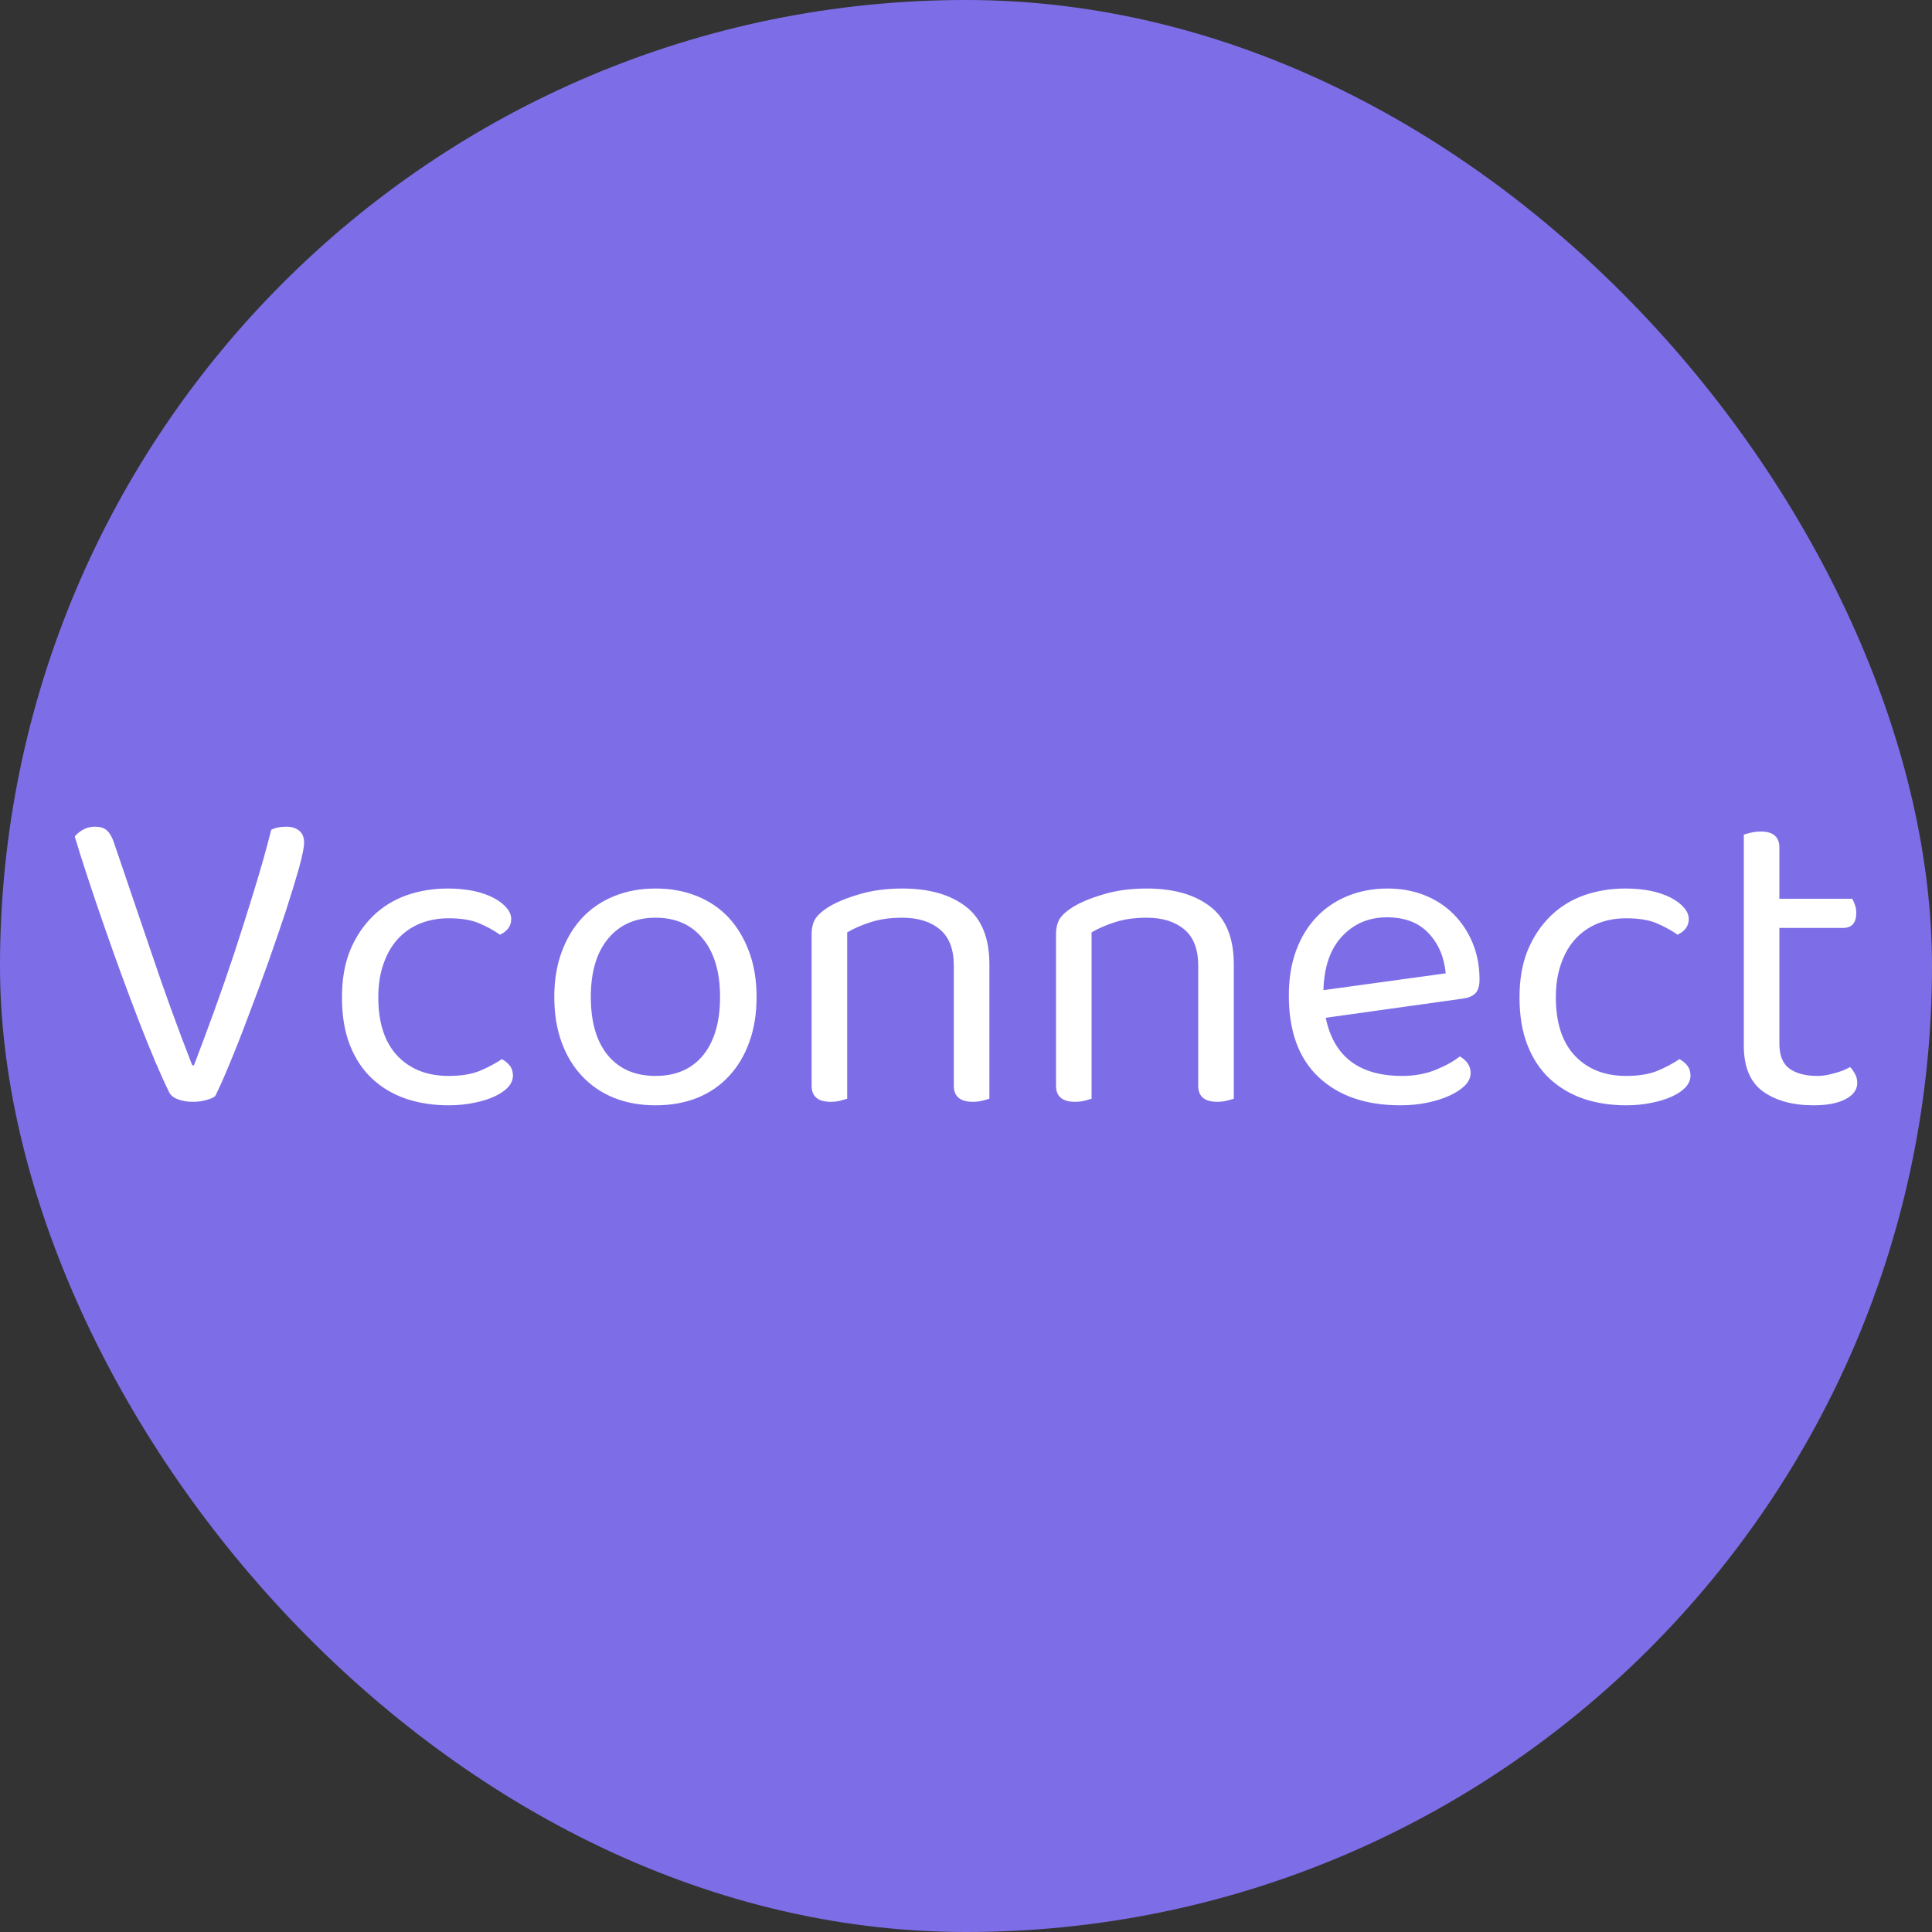 <svg xmlns="http://www.w3.org/2000/svg" width="256" height="256" viewBox="0 0 100 100"><rect x="0" y="0" width="100" height="100" fill="#333333" stroke="none"/><rect width="100" height="100" rx="50" fill="#7d6ee7"></rect><path d="M11.14 56.73L11.14 56.73Q11.03 56.84 10.70 56.93Q10.38 57.03 9.99 57.03L9.99 57.03Q9.55 57.03 9.21 56.90Q8.86 56.77 8.75 56.52L8.75 56.52Q8.45 55.92 8.05 54.98Q7.65 54.04 7.20 52.88Q6.75 51.71 6.28 50.43Q5.81 49.14 5.37 47.87Q4.93 46.61 4.54 45.42Q4.15 44.24 3.87 43.30L3.87 43.30Q4.01 43.11 4.29 42.95Q4.56 42.79 4.91 42.79L4.91 42.79Q5.35 42.79 5.55 43.00Q5.76 43.20 5.90 43.62L5.90 43.62Q6.93 46.63 7.88 49.44Q8.82 52.24 9.95 55.14L9.95 55.14L10.04 55.14Q10.54 53.83 11.08 52.35Q11.62 50.86 12.14 49.29Q12.66 47.71 13.15 46.10Q13.65 44.49 14.04 42.95L14.04 42.95Q14.34 42.79 14.82 42.79L14.82 42.79Q15.24 42.79 15.49 43.00Q15.74 43.20 15.74 43.62L15.74 43.62Q15.74 43.96 15.48 44.92Q15.21 45.87 14.80 47.14Q14.38 48.40 13.87 49.85Q13.35 51.30 12.84 52.63Q12.34 53.97 11.88 55.07Q11.42 56.18 11.14 56.73ZM23.22 47.53L23.22 47.53Q22.43 47.53 21.77 47.79Q21.10 48.06 20.62 48.57Q20.13 49.09 19.86 49.86Q19.58 50.63 19.58 51.62L19.58 51.62Q19.58 53.60 20.57 54.65Q21.56 55.69 23.22 55.69L23.22 55.69Q24.18 55.69 24.83 55.43Q25.47 55.16 25.98 54.82L25.98 54.82Q26.23 54.96 26.39 55.16Q26.55 55.37 26.55 55.67L26.55 55.67Q26.55 55.99 26.30 56.27Q26.05 56.54 25.60 56.75Q25.15 56.96 24.54 57.08Q23.93 57.21 23.22 57.21L23.22 57.21Q22.02 57.21 21.01 56.87Q20.00 56.52 19.26 55.83Q18.52 55.14 18.11 54.09Q17.70 53.05 17.70 51.62L17.70 51.62Q17.70 50.22 18.13 49.17Q18.57 48.13 19.31 47.41Q20.04 46.70 21.04 46.34Q22.04 45.99 23.17 45.99L23.17 45.99Q23.88 45.99 24.49 46.11Q25.10 46.24 25.54 46.47Q25.98 46.70 26.22 46.99Q26.46 47.27 26.46 47.57L26.46 47.57Q26.46 47.85 26.30 48.06Q26.14 48.26 25.88 48.38L25.88 48.38Q25.38 48.03 24.78 47.78Q24.18 47.53 23.22 47.53ZM39.16 51.60L39.16 51.60Q39.16 52.89 38.79 53.92Q38.42 54.96 37.74 55.69Q37.06 56.43 36.10 56.82Q35.13 57.21 33.93 57.21L33.93 57.21Q32.74 57.21 31.77 56.82Q30.81 56.43 30.12 55.69Q29.43 54.96 29.06 53.92Q28.69 52.89 28.69 51.60L28.69 51.60Q28.69 50.31 29.07 49.28Q29.45 48.24 30.14 47.50Q30.83 46.77 31.80 46.38Q32.76 45.99 33.93 45.99L33.93 45.99Q35.11 45.99 36.07 46.38Q37.04 46.77 37.72 47.50Q38.40 48.24 38.78 49.28Q39.16 50.31 39.16 51.60ZM33.93 47.50L33.93 47.50Q32.37 47.50 31.47 48.59Q30.58 49.67 30.58 51.60L30.58 51.60Q30.58 53.55 31.46 54.62Q32.35 55.69 33.93 55.69L33.93 55.69Q35.52 55.69 36.40 54.61Q37.27 53.53 37.27 51.60L37.27 51.60Q37.27 49.67 36.38 48.59Q35.50 47.50 33.93 47.50ZM49.37 49.99L49.37 49.99Q49.37 48.70 48.64 48.10Q47.92 47.50 46.70 47.50L46.70 47.50Q45.78 47.50 45.07 47.73Q44.35 47.96 43.85 48.26L43.85 48.26L43.85 56.87Q43.73 56.91 43.50 56.97Q43.27 57.03 43.00 57.03L43.00 57.03Q42.01 57.03 42.01 56.20L42.01 56.20L42.01 48.36Q42.01 47.87 42.20 47.56Q42.40 47.25 42.88 46.95L42.88 46.95Q43.48 46.58 44.47 46.29Q45.46 45.99 46.70 45.99L46.70 45.99Q48.79 45.99 50 46.93Q51.21 47.87 51.21 49.90L51.21 49.90L51.21 56.87Q51.09 56.91 50.85 56.97Q50.61 57.03 50.36 57.03L50.36 57.03Q49.37 57.03 49.37 56.20L49.37 56.20L49.37 49.99ZM62.02 49.99L62.02 49.99Q62.02 48.70 61.29 48.10Q60.57 47.50 59.35 47.50L59.35 47.50Q58.43 47.50 57.72 47.73Q57.00 47.96 56.50 48.26L56.50 48.26L56.50 56.87Q56.38 56.91 56.15 56.97Q55.92 57.03 55.65 57.03L55.65 57.03Q54.66 57.03 54.66 56.20L54.66 56.20L54.66 48.36Q54.66 47.87 54.85 47.56Q55.05 47.25 55.53 46.95L55.53 46.95Q56.13 46.58 57.12 46.29Q58.11 45.99 59.35 45.99L59.35 45.99Q61.44 45.99 62.65 46.93Q63.86 47.87 63.86 49.90L63.86 49.90L63.86 56.87Q63.74 56.91 63.50 56.97Q63.26 57.03 63.01 57.03L63.01 57.03Q62.02 57.03 62.02 56.20L62.02 56.20L62.02 49.99ZM75.70 51.69L68.62 52.68Q69.24 55.69 72.57 55.69L72.57 55.69Q73.54 55.69 74.32 55.37Q75.10 55.05 75.56 54.68L75.56 54.68Q76.12 55.00 76.12 55.55L76.12 55.55Q76.12 55.88 75.83 56.18Q75.54 56.47 75.05 56.70Q74.55 56.93 73.90 57.07Q73.24 57.21 72.48 57.21L72.48 57.21Q69.81 57.21 68.26 55.76Q66.71 54.31 66.71 51.53L66.71 51.53Q66.71 50.22 67.09 49.19Q67.47 48.17 68.15 47.46Q68.83 46.75 69.77 46.37Q70.71 45.99 71.82 45.99L71.82 45.99Q72.85 45.99 73.72 46.33Q74.60 46.68 75.23 47.31Q75.86 47.94 76.22 48.80Q76.58 49.67 76.58 50.70L76.58 50.70Q76.58 51.21 76.35 51.43Q76.12 51.64 75.70 51.69L75.70 51.69ZM71.79 47.48L71.79 47.48Q70.39 47.48 69.47 48.46Q68.55 49.44 68.50 51.25L68.50 51.25L74.83 50.38Q74.71 49.11 73.94 48.30Q73.17 47.48 71.79 47.48ZM84.17 47.53L84.17 47.53Q83.38 47.53 82.72 47.79Q82.05 48.06 81.57 48.57Q81.08 49.09 80.81 49.86Q80.53 50.63 80.53 51.62L80.53 51.62Q80.53 53.60 81.52 54.65Q82.51 55.69 84.17 55.69L84.17 55.69Q85.13 55.69 85.78 55.43Q86.42 55.16 86.93 54.82L86.93 54.82Q87.18 54.96 87.34 55.16Q87.50 55.37 87.50 55.67L87.50 55.67Q87.50 55.99 87.25 56.27Q87.00 56.54 86.55 56.75Q86.10 56.96 85.49 57.08Q84.88 57.21 84.17 57.21L84.17 57.21Q82.97 57.21 81.96 56.87Q80.95 56.52 80.21 55.83Q79.47 55.14 79.06 54.09Q78.65 53.05 78.65 51.62L78.65 51.62Q78.65 50.22 79.08 49.17Q79.52 48.13 80.26 47.41Q80.99 46.70 81.99 46.34Q82.99 45.99 84.12 45.99L84.12 45.99Q84.83 45.99 85.44 46.11Q86.05 46.24 86.49 46.47Q86.93 46.70 87.17 46.99Q87.41 47.27 87.41 47.57L87.41 47.57Q87.41 47.85 87.25 48.06Q87.09 48.26 86.83 48.38L86.83 48.38Q86.33 48.03 85.73 47.78Q85.13 47.53 84.17 47.53ZM93.87 57.21L93.87 57.21Q92.26 57.21 91.26 56.50Q90.26 55.78 90.26 54.13L90.26 54.13L90.26 43.20Q90.38 43.16 90.62 43.10Q90.86 43.04 91.14 43.04L91.14 43.04Q92.10 43.04 92.10 43.87L92.10 43.87L92.10 46.52L95.87 46.52Q95.94 46.63 96.01 46.83Q96.08 47.02 96.08 47.25L96.08 47.25Q96.08 48.03 95.39 48.03L95.39 48.03L92.10 48.03L92.10 54.01Q92.10 54.93 92.62 55.31Q93.14 55.69 94.08 55.69L94.08 55.69Q94.47 55.69 94.95 55.55Q95.44 55.42 95.76 55.23L95.76 55.23Q95.90 55.37 96.01 55.58Q96.13 55.78 96.13 56.06L96.13 56.06Q96.13 56.57 95.53 56.89Q94.93 57.21 93.87 57.21Z" fill="#fff"></path></svg>